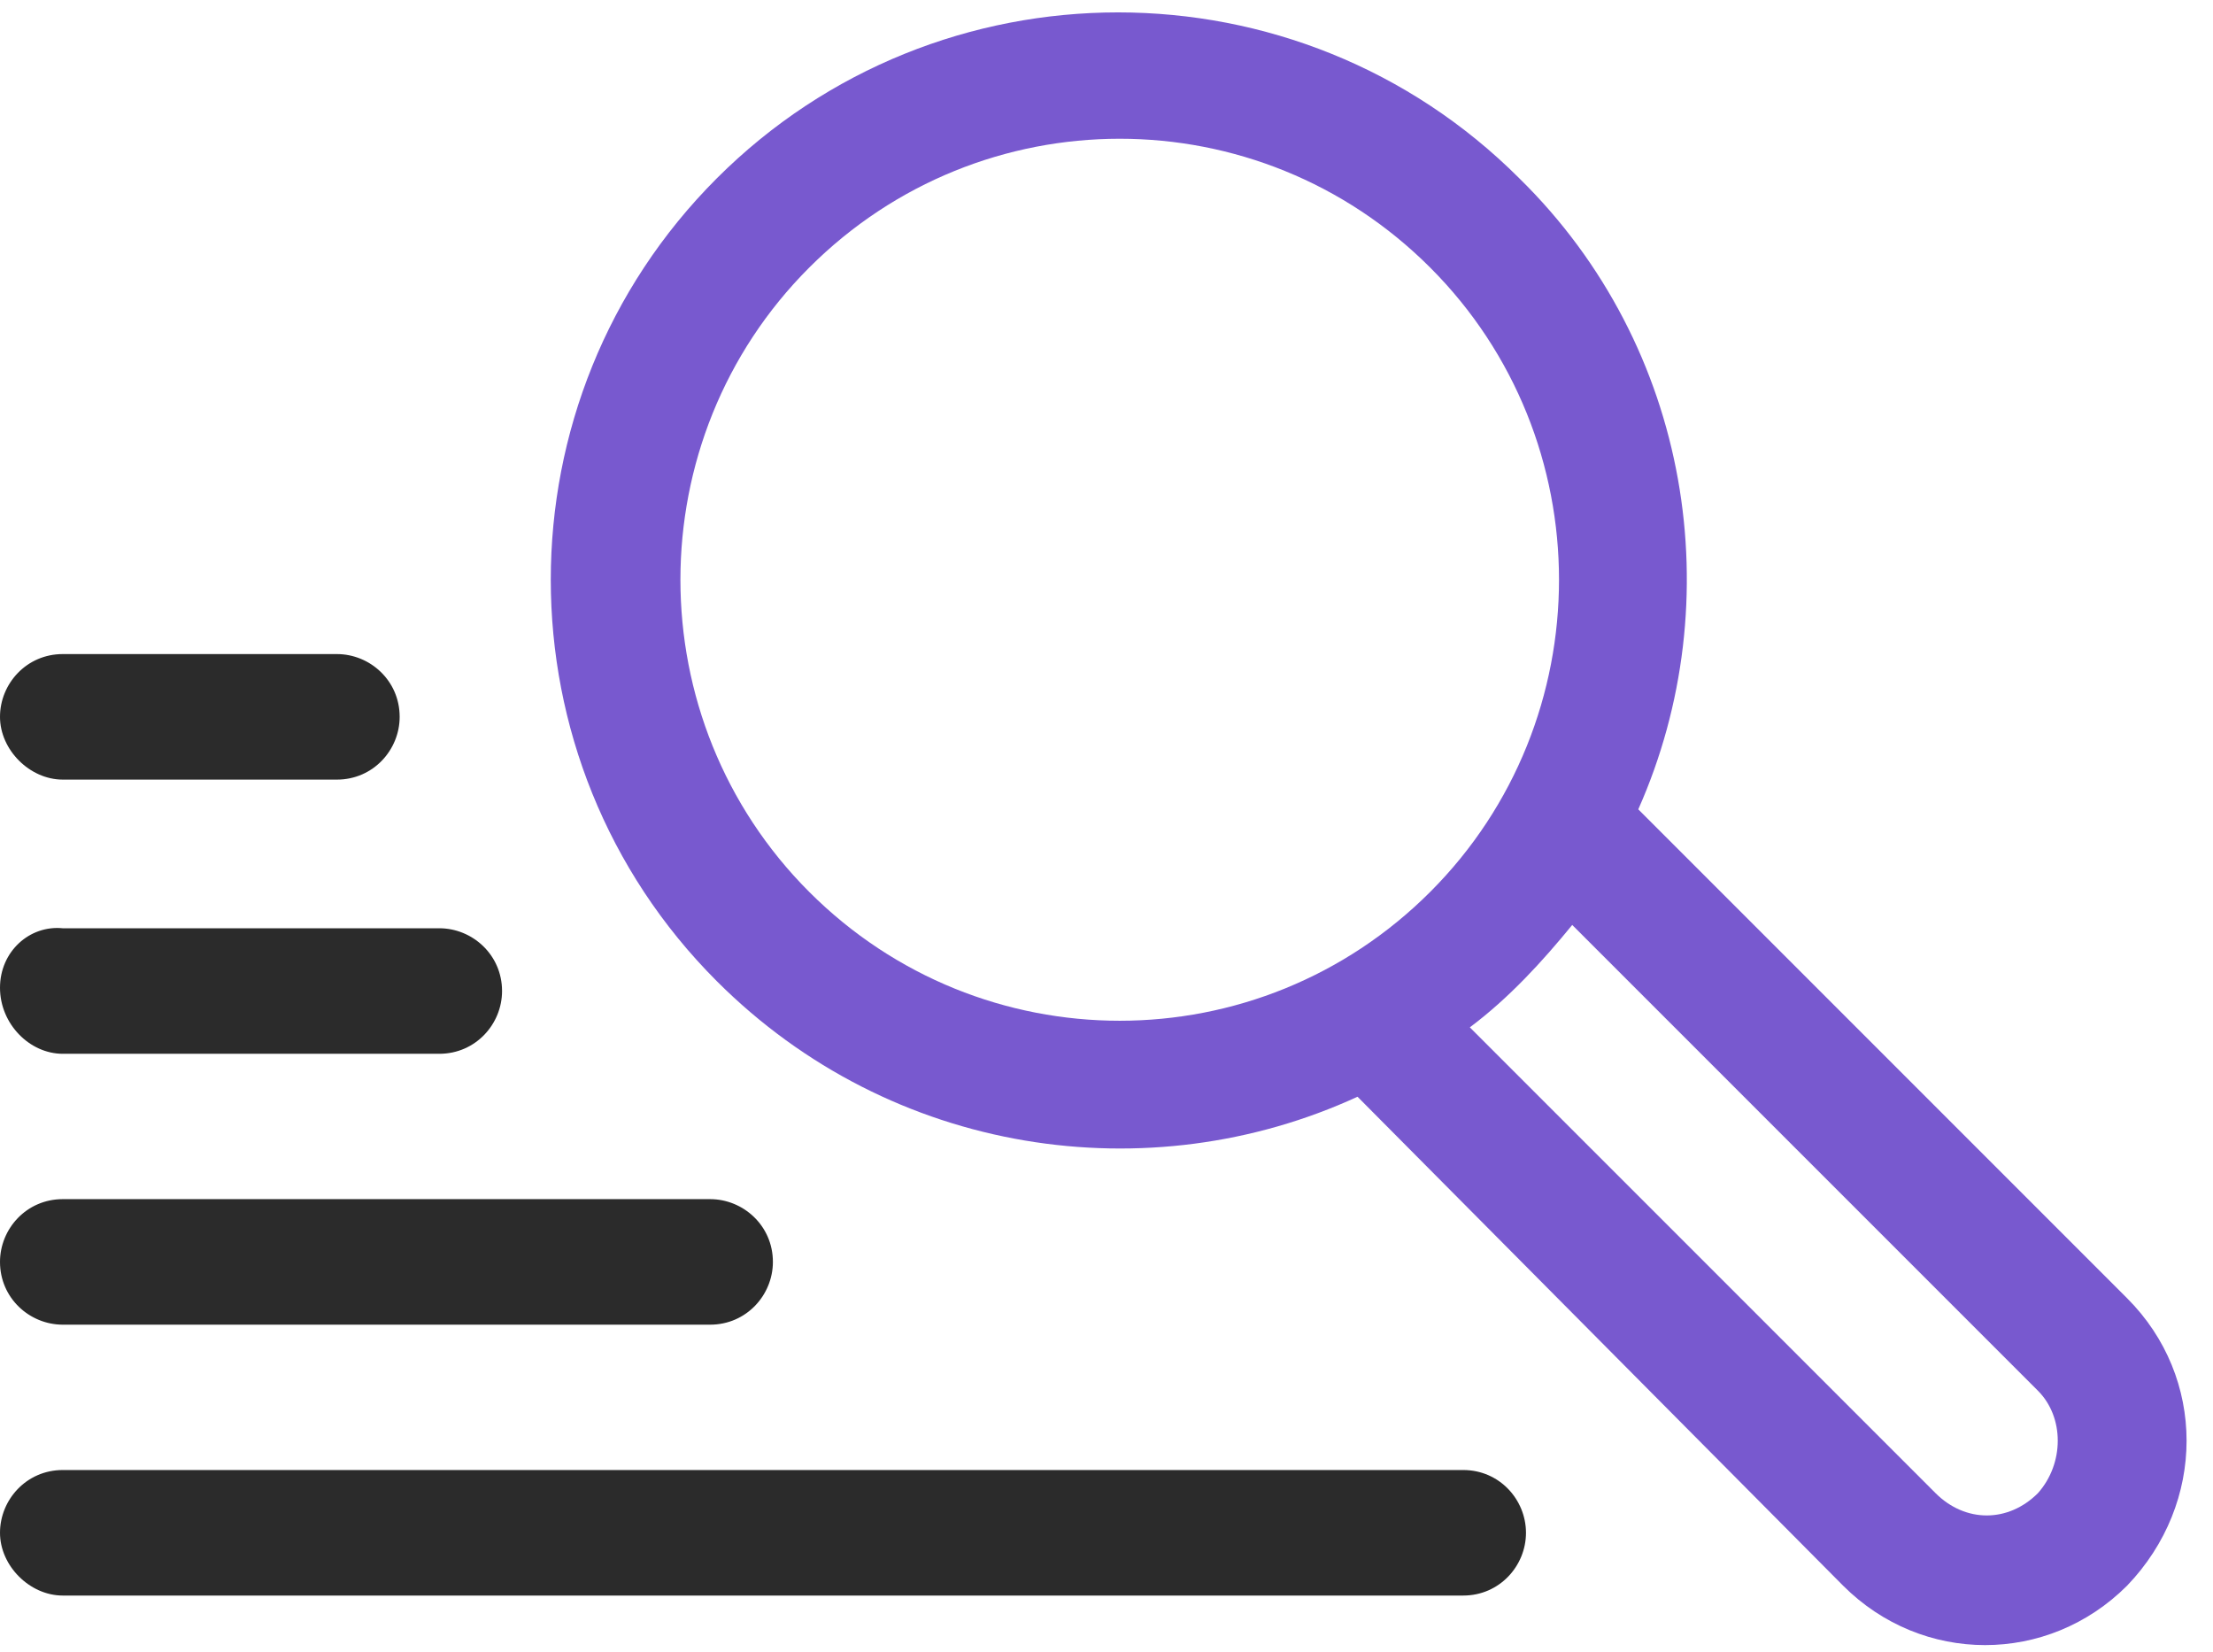 <?xml version="1.0" encoding="utf-8"?>
<!-- Generator: Adobe Illustrator 26.0.0, SVG Export Plug-In . SVG Version: 6.00 Build 0)  -->
<svg version="1.1" id="Слой_1" xmlns="http://www.w3.org/2000/svg" xmlns:xlink="http://www.w3.org/1999/xlink" x="0px" y="0px"
	 viewBox="0 0 67 50" style="enable-background:new 0 0 67 50;" xml:space="preserve">
<style type="text/css">
	.st0{fill:#7859CF;}
	.st1{fill:#2B2B2B;}
</style>
<path class="st0" d="M64.4,39.3L49.6,24.5c2.8-6.3,1.6-14-3.6-19.1c-6.7-6.7-17.6-6.7-24.3,0C15,12.1,15,23,21.7,29.7
	c5.3,5.3,13.1,6.4,19.4,3.5l14.7,14.8c2.4,2.4,6.2,2.4,8.6,0C66.8,45.5,66.8,41.7,64.4,39.3z M24.5,27c-5.2-5.2-5.2-13.7,0-18.9
	c5.2-5.2,13.6-5.2,18.8,0c5.2,5.2,5.2,13.7,0,18.9C38.1,32.2,29.7,32.2,24.5,27z M61.7,45.2c-0.9,0.9-2.2,0.9-3.1,0L44.5,31.1
	c1.2-0.9,2.2-2,3.1-3.1l14.1,14.1C62.5,42.9,62.5,44.3,61.7,45.2z"/>
<path class="st1" d="M1.9,23.6h8.3c1.1,0,1.9-0.9,1.9-1.9c0-1.1-0.9-1.9-1.9-1.9H1.9c-1.1,0-1.9,0.9-1.9,1.9
	C0,22.7,0.9,23.6,1.9,23.6z"/>
<path class="st1" d="M1.9,31.9h11.4c1.1,0,1.9-0.9,1.9-1.9c0-1.1-0.9-1.9-1.9-1.9H1.9C0.9,28,0,28.8,0,29.9C0,31,0.9,31.9,1.9,31.9z
	"/>
<path class="st1" d="M1.9,40.1h19.6c1.1,0,1.9-0.9,1.9-1.9c0-1.1-0.9-1.9-1.9-1.9H1.9c-1.1,0-1.9,0.9-1.9,1.9
	C0,39.3,0.9,40.1,1.9,40.1z"/>
<path class="st1" d="M44.3,44.5H1.9c-1.1,0-1.9,0.9-1.9,1.9s0.9,1.9,1.9,1.9h42.4c1.1,0,1.9-0.9,1.9-1.9S45.4,44.5,44.3,44.5z"/>
</svg>
